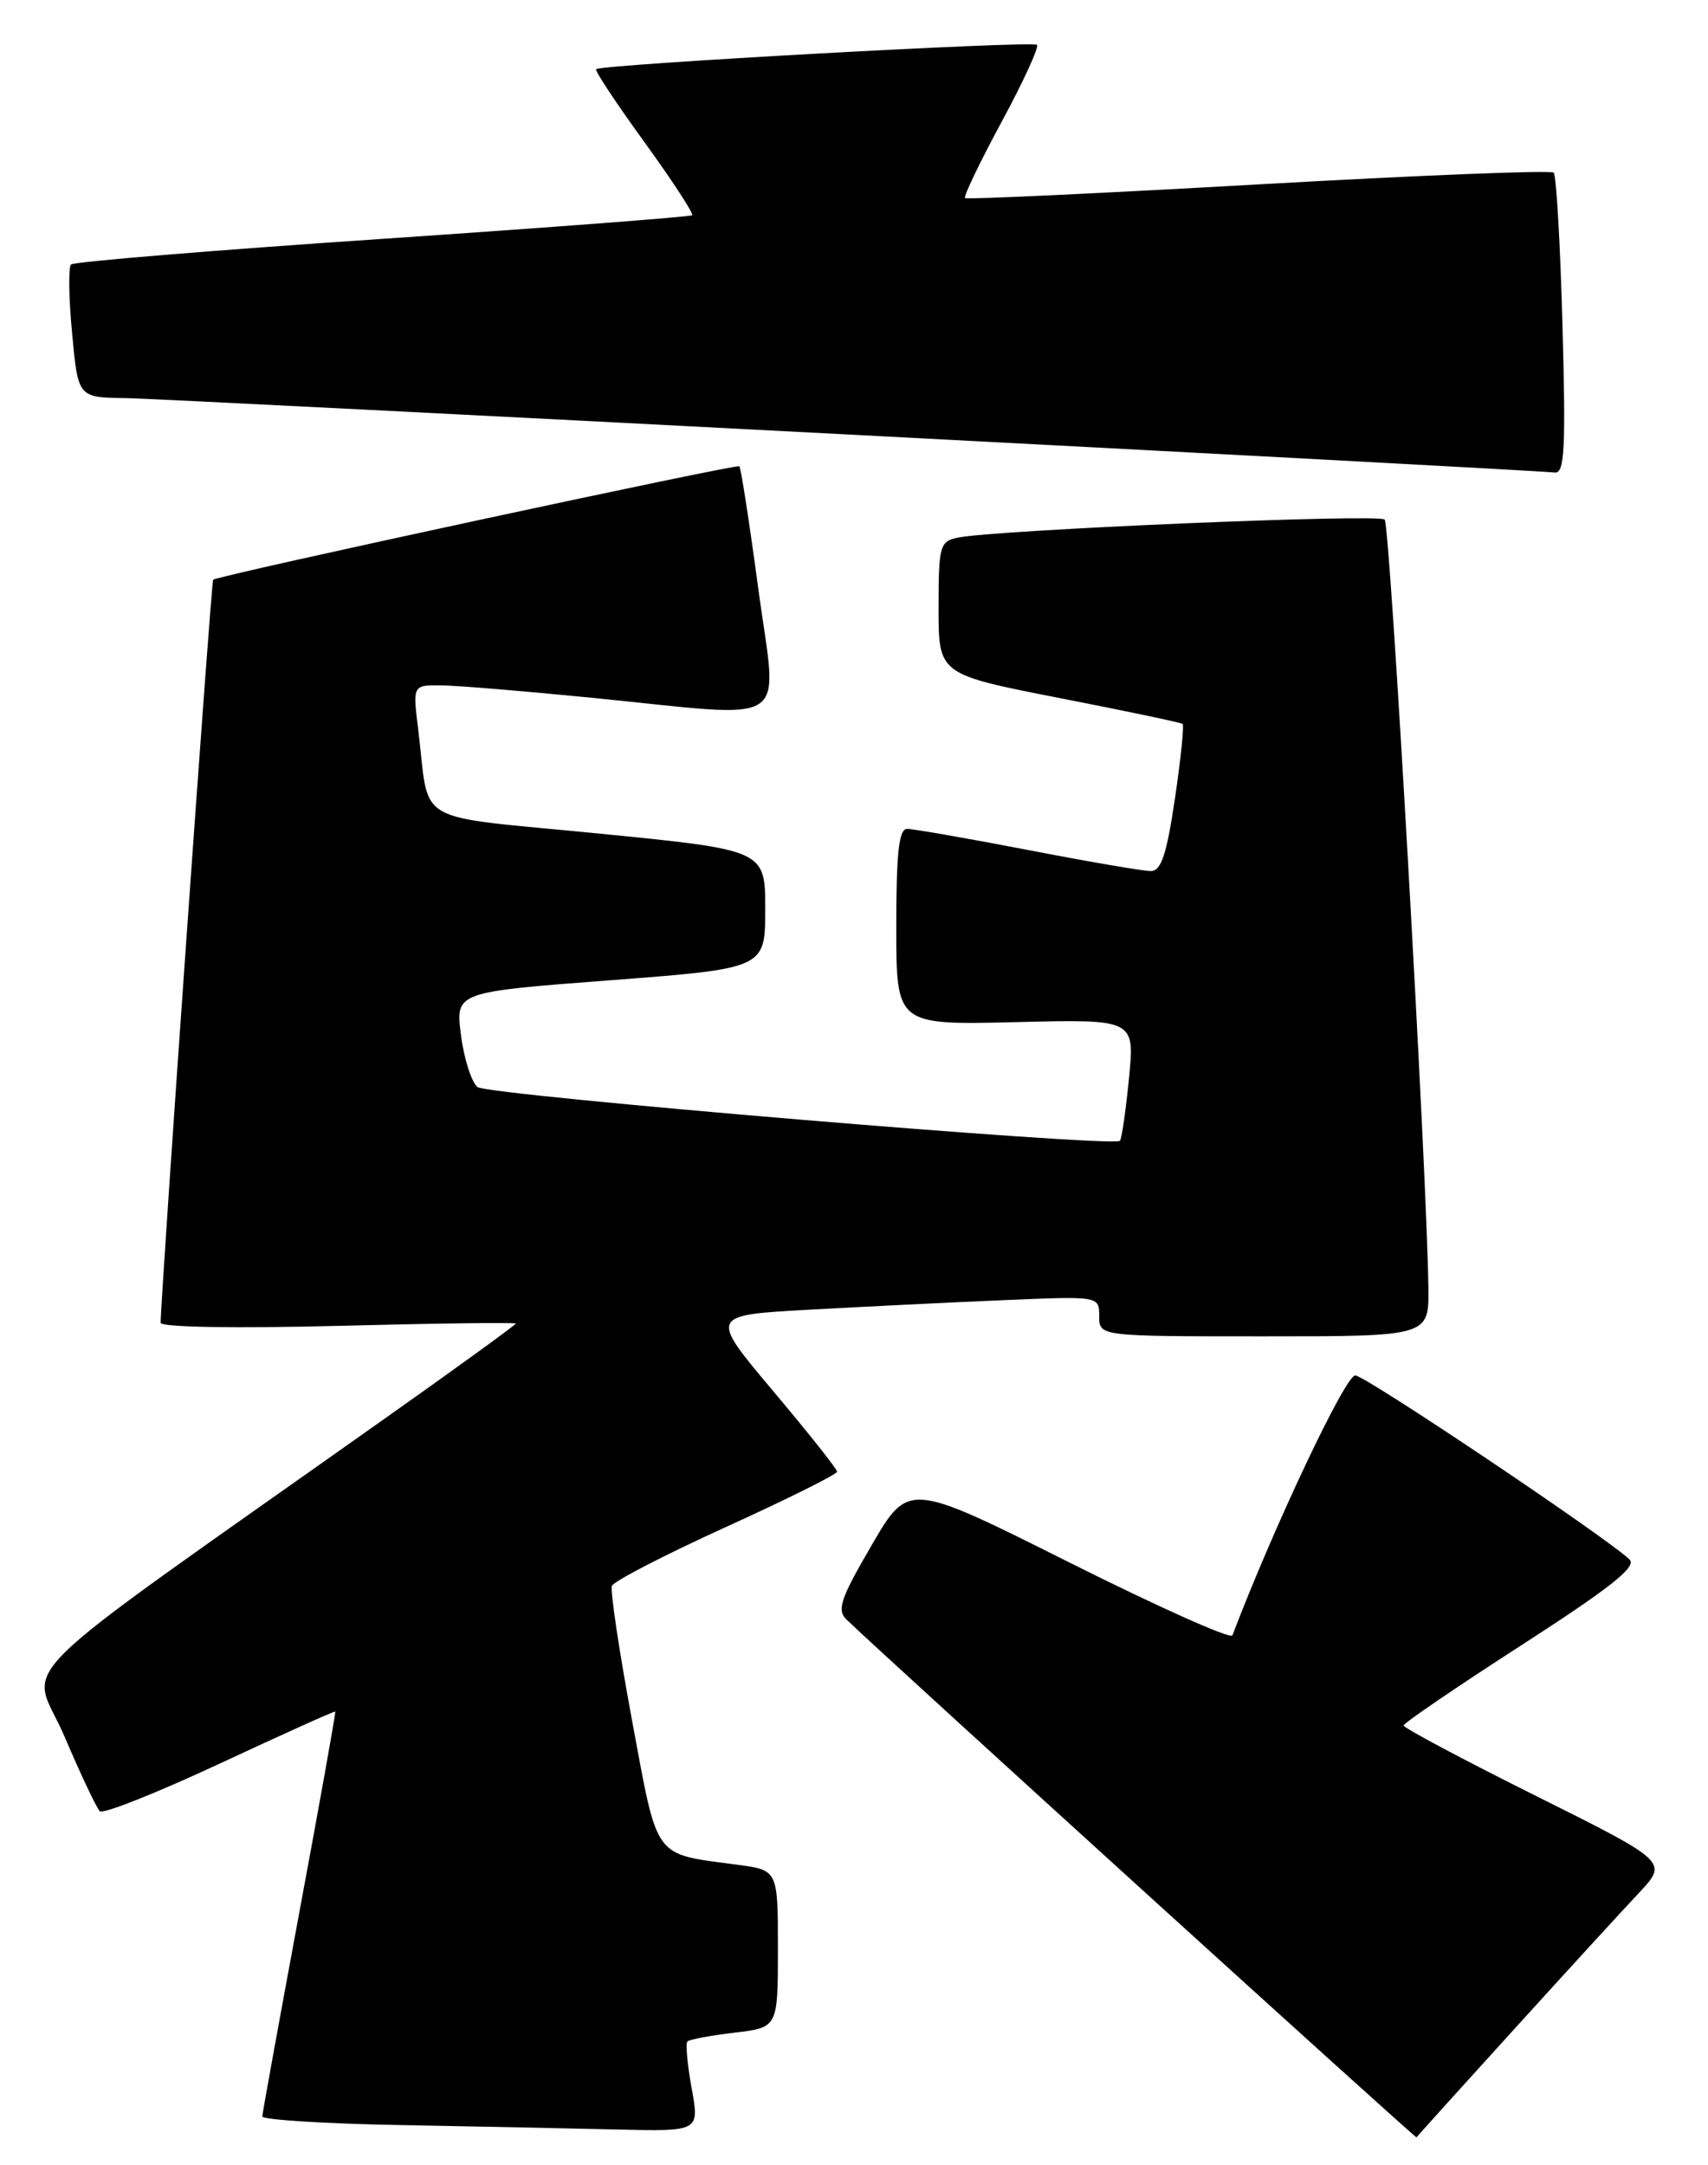<?xml version="1.0" encoding="UTF-8" standalone="no"?>
<!DOCTYPE svg PUBLIC "-//W3C//DTD SVG 1.1//EN" "http://www.w3.org/Graphics/SVG/1.1/DTD/svg11.dtd" >
<svg xmlns="http://www.w3.org/2000/svg" xmlns:xlink="http://www.w3.org/1999/xlink" version="1.1" viewBox="0 0 202 256">
 <g >
 <path fill="currentColor"
d=" M 179.00 240.00 C 185.25 233.12 191.91 225.84 193.82 223.82 C 197.28 220.13 197.28 220.13 181.64 212.33 C 173.04 208.04 166.00 204.30 166.00 204.01 C 166.00 203.73 172.28 199.45 179.96 194.50 C 190.57 187.65 193.62 185.23 192.71 184.37 C 189.84 181.67 161.59 162.72 160.29 162.62 C 159.15 162.52 150.62 180.57 145.75 193.36 C 145.57 193.84 136.88 189.95 126.44 184.72 C 107.45 175.21 107.45 175.21 103.09 182.69 C 99.40 189.02 98.94 190.36 100.12 191.49 C 104.71 195.92 167.44 252.88 167.53 252.71 C 167.59 252.59 172.75 246.88 179.00 240.00 Z  M 81.80 246.90 C 81.29 244.09 81.06 241.60 81.30 241.37 C 81.54 241.13 84.04 240.66 86.86 240.33 C 92.00 239.72 92.00 239.72 92.00 230.42 C 92.00 221.12 92.00 221.12 87.25 220.48 C 77.14 219.12 77.86 220.10 74.75 203.42 C 73.23 195.22 72.15 188.05 72.37 187.50 C 72.59 186.95 78.67 183.81 85.88 180.53 C 93.10 177.25 99.00 174.31 99.00 174.00 C 99.00 173.69 95.60 169.41 91.44 164.47 C 83.89 155.50 83.89 155.50 95.69 154.85 C 102.19 154.49 112.56 153.98 118.75 153.72 C 130.00 153.24 130.00 153.24 130.00 155.62 C 130.00 158.00 130.00 158.00 149.50 158.00 C 169.00 158.00 169.00 158.00 168.93 152.25 C 168.76 138.54 164.41 62.08 163.76 61.43 C 163.06 60.72 117.63 62.65 113.25 63.57 C 111.15 64.01 111.00 64.55 111.00 71.89 C 111.00 79.73 111.00 79.73 125.25 82.52 C 133.09 84.05 139.66 85.43 139.86 85.59 C 140.06 85.76 139.65 89.74 138.95 94.45 C 137.97 101.07 137.32 103.00 136.09 102.99 C 135.22 102.99 128.67 101.87 121.54 100.49 C 114.42 99.12 108.00 98.00 107.29 98.00 C 106.31 98.00 106.00 100.78 106.00 109.60 C 106.00 121.19 106.00 121.19 120.11 120.85 C 134.21 120.50 134.21 120.50 133.52 127.50 C 133.14 131.35 132.66 134.67 132.45 134.88 C 131.65 135.69 57.72 129.51 56.48 128.53 C 55.77 127.96 54.88 125.20 54.52 122.40 C 53.85 117.29 53.85 117.29 72.18 115.90 C 90.50 114.50 90.50 114.50 90.50 107.50 C 90.50 100.50 90.50 100.50 70.79 98.55 C 48.40 96.34 50.88 97.77 49.46 86.25 C 48.81 81.00 48.81 81.00 52.16 81.03 C 54.00 81.05 62.02 81.71 70.00 82.50 C 94.13 84.90 91.94 86.32 89.70 69.75 C 88.65 61.91 87.63 55.34 87.44 55.13 C 87.15 54.82 26.00 67.99 25.21 68.54 C 24.98 68.70 19.01 153.17 19.00 156.40 C 19.00 156.92 27.85 157.07 40.00 156.76 C 51.55 156.46 61.00 156.34 61.00 156.49 C 61.00 156.64 54.14 161.62 45.75 167.55 C -0.92 200.58 3.67 196.04 7.61 205.27 C 9.54 209.80 11.43 213.79 11.81 214.15 C 12.19 214.51 18.57 211.97 26.00 208.51 C 33.42 205.05 39.57 202.28 39.65 202.36 C 39.73 202.44 37.83 213.07 35.42 226.00 C 33.02 238.93 31.04 249.83 31.02 250.23 C 31.01 250.62 38.31 251.09 47.25 251.25 C 56.19 251.42 67.83 251.65 73.11 251.78 C 82.73 252.00 82.73 252.00 81.80 246.90 Z  M 184.79 38.49 C 184.53 28.86 184.06 20.72 183.75 20.41 C 183.44 20.10 167.73 20.73 148.84 21.80 C 129.95 22.87 114.33 23.60 114.13 23.42 C 113.93 23.24 115.87 19.20 118.44 14.44 C 121.02 9.68 122.90 5.57 122.64 5.30 C 122.13 4.80 71.04 7.62 70.50 8.18 C 70.33 8.36 72.90 12.24 76.21 16.80 C 79.52 21.37 82.06 25.26 81.86 25.45 C 81.66 25.63 65.18 26.89 45.24 28.24 C 25.30 29.58 8.72 30.95 8.40 31.27 C 8.08 31.59 8.13 35.26 8.53 39.43 C 9.23 47.00 9.23 47.00 14.87 47.07 C 19.54 47.12 179.55 55.45 183.89 55.87 C 185.04 55.98 185.19 53.02 184.79 38.49 Z "/>
</g>
</svg>